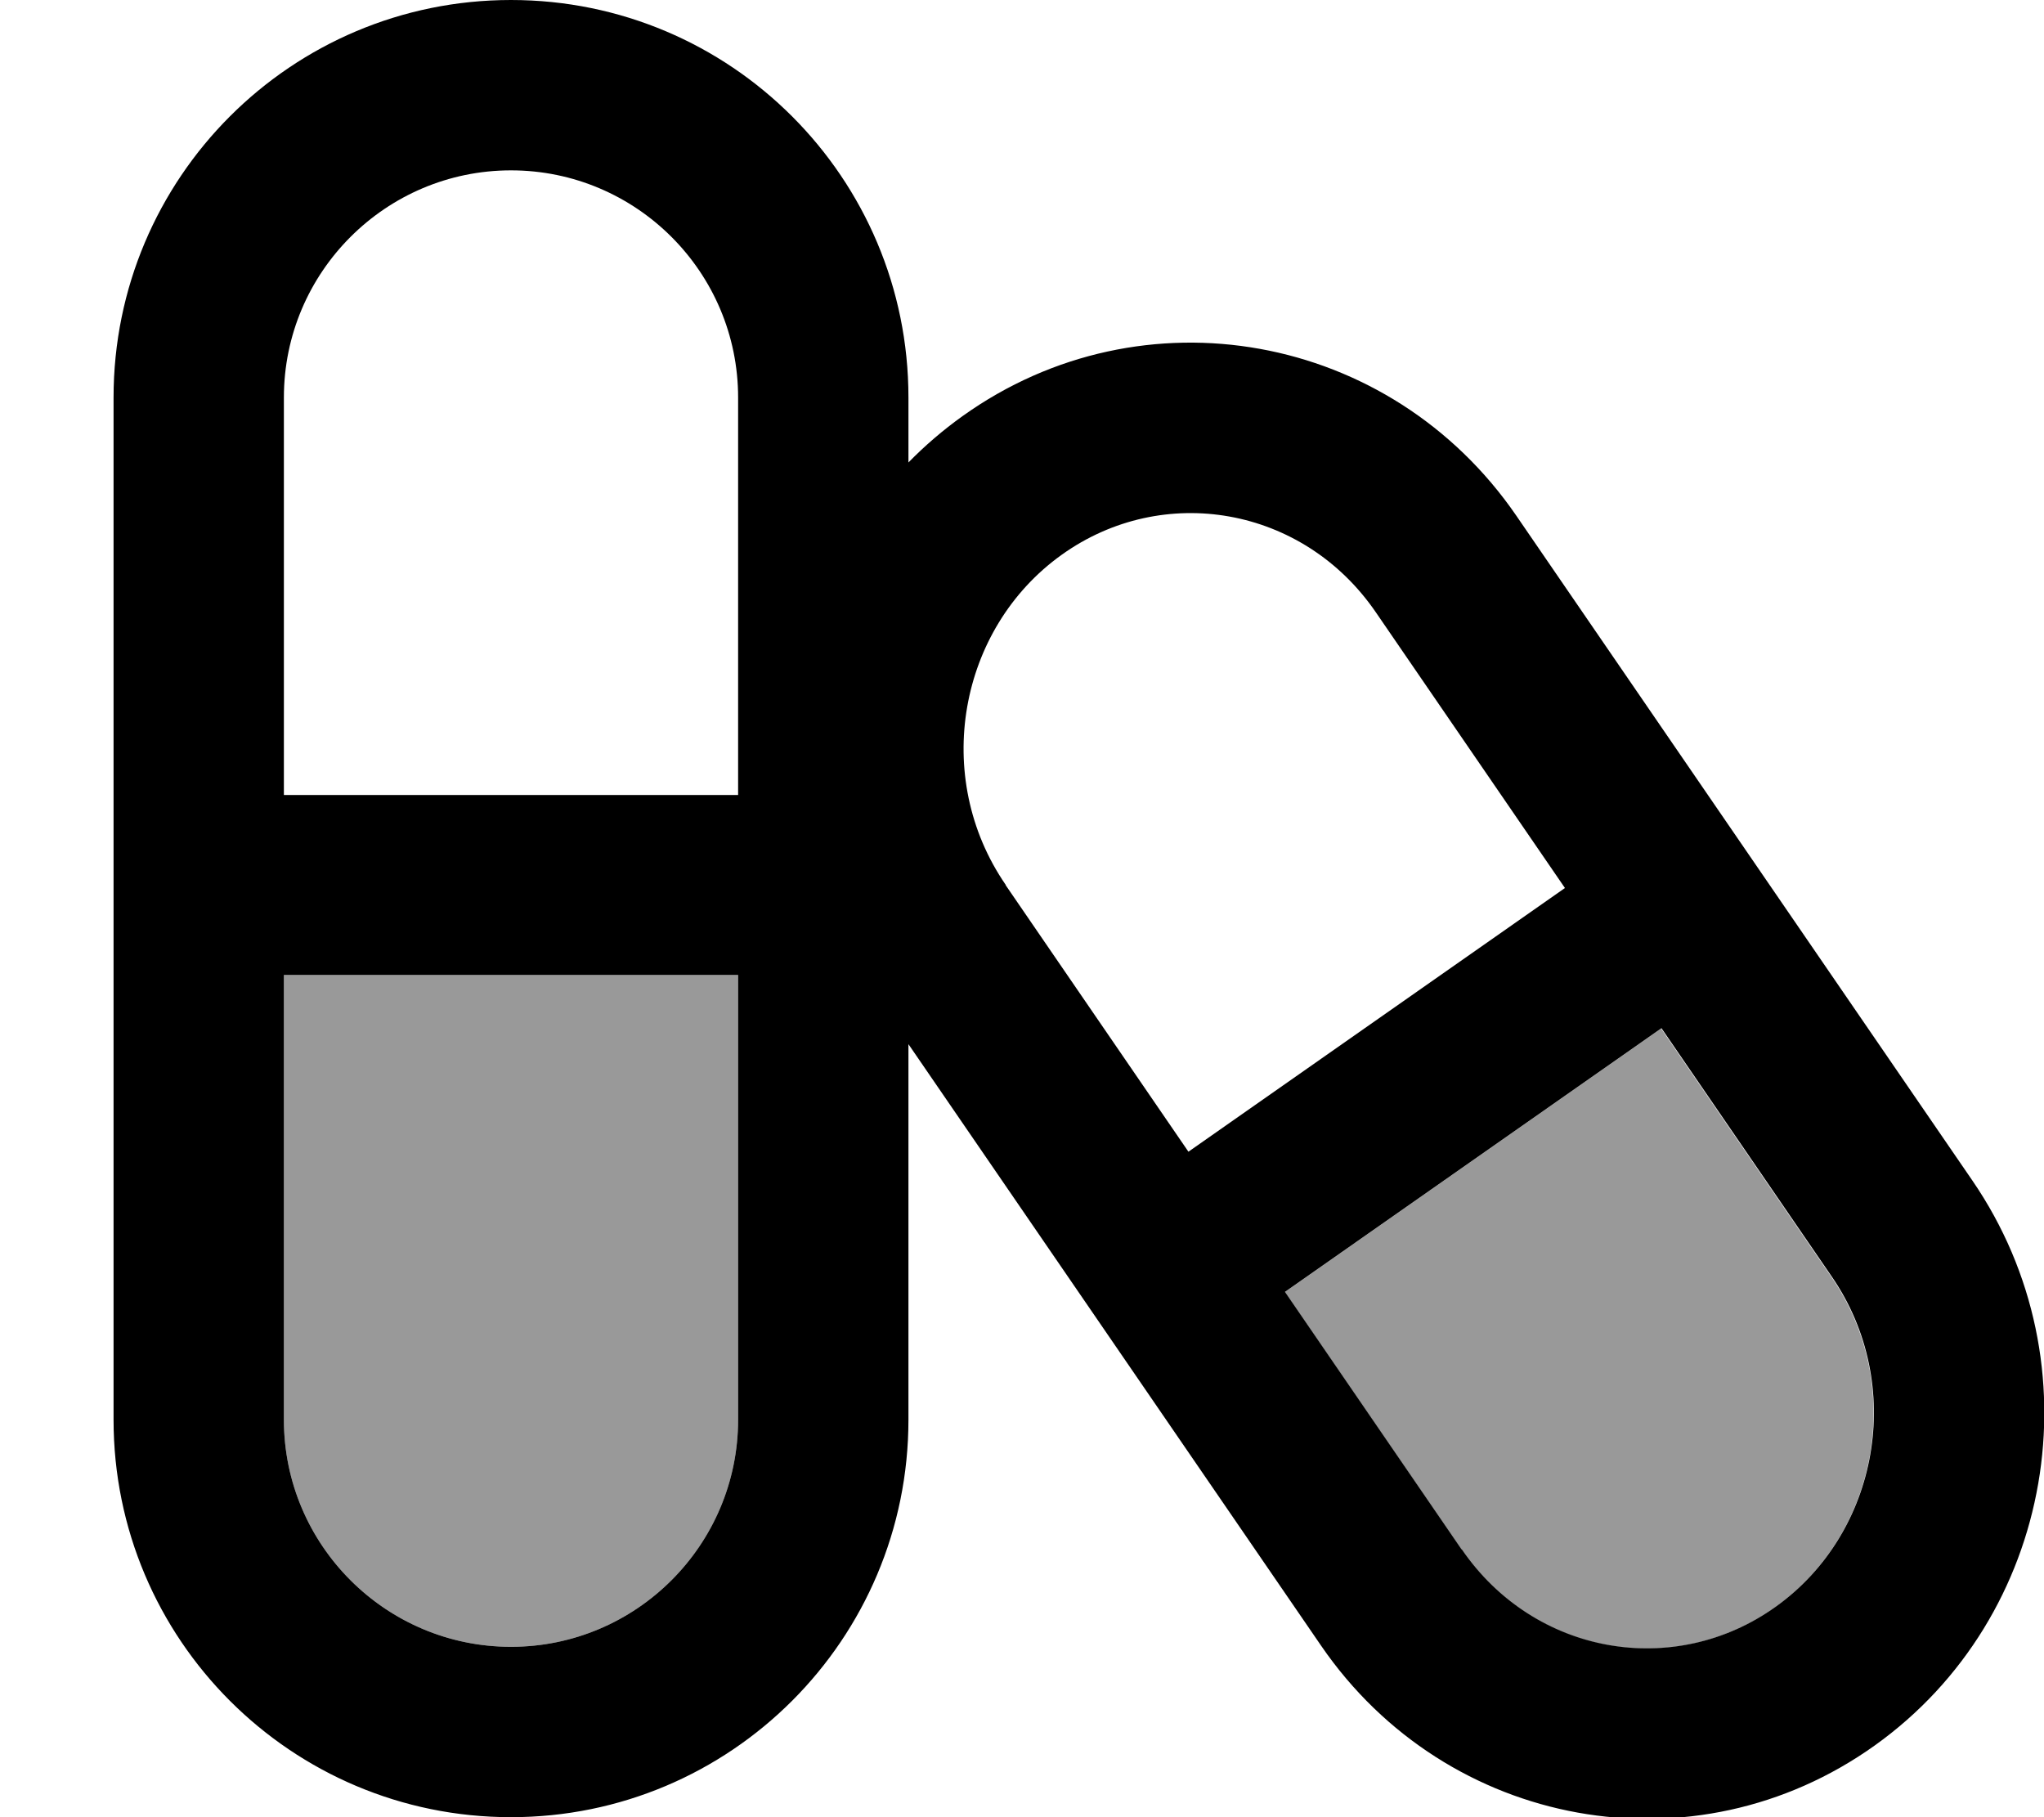 <svg xmlns="http://www.w3.org/2000/svg" viewBox="0 0 576 512"><!--! Font Awesome Pro 7.0.0 by @fontawesome - https://fontawesome.com License - https://fontawesome.com/license (Commercial License) Copyright 2025 Fonticons, Inc. --><path opacity=".4" fill="currentColor" d="M80 274.7L80 400c0 35.3 28.7 64 64 64s64-28.7 64-64l0-125.3-128 0zM362 364l49.8 72.6c20.5 29.8 59.9 36.6 88.5 16.2 29.1-20.8 36.7-62.6 15.8-93l-48-70-106.1 74.3z"/><path fill="currentColor" d="M80 112c0-35.3 28.7-64 64-64s64 28.7 64 64l0 112-128 0 0-112zm0 288l0-125.3 128 0 0 125.3c0 35.3-28.7 64-64 64s-64-28.7-64-64zM32 112l0 288c0 61.9 50.1 112 112 112s112-50.1 112-112l0-105.8 116.3 169.5c35.5 51.7 105.3 64.3 156 28.1s63-107.5 27.5-159.2L427.3 145.3c-35.5-51.7-105.3-64.3-156-28.1-5.6 4-10.7 8.4-15.3 13.1l0-18.3C256 50.1 205.9 0 144 0S32 50.1 32 112zM283.4 249.3c-20.9-30.4-13.3-72.2 15.8-93 28.5-20.4 68-13.7 88.5 16.2l53.3 77.7-106.1 74.3-51.5-75.1zM411.9 436.6l-49.8-72.6 106.1-74.3 48 70c20.9 30.4 13.3 72.2-15.8 93-28.5 20.4-68 13.7-88.5-16.2z"/></svg>